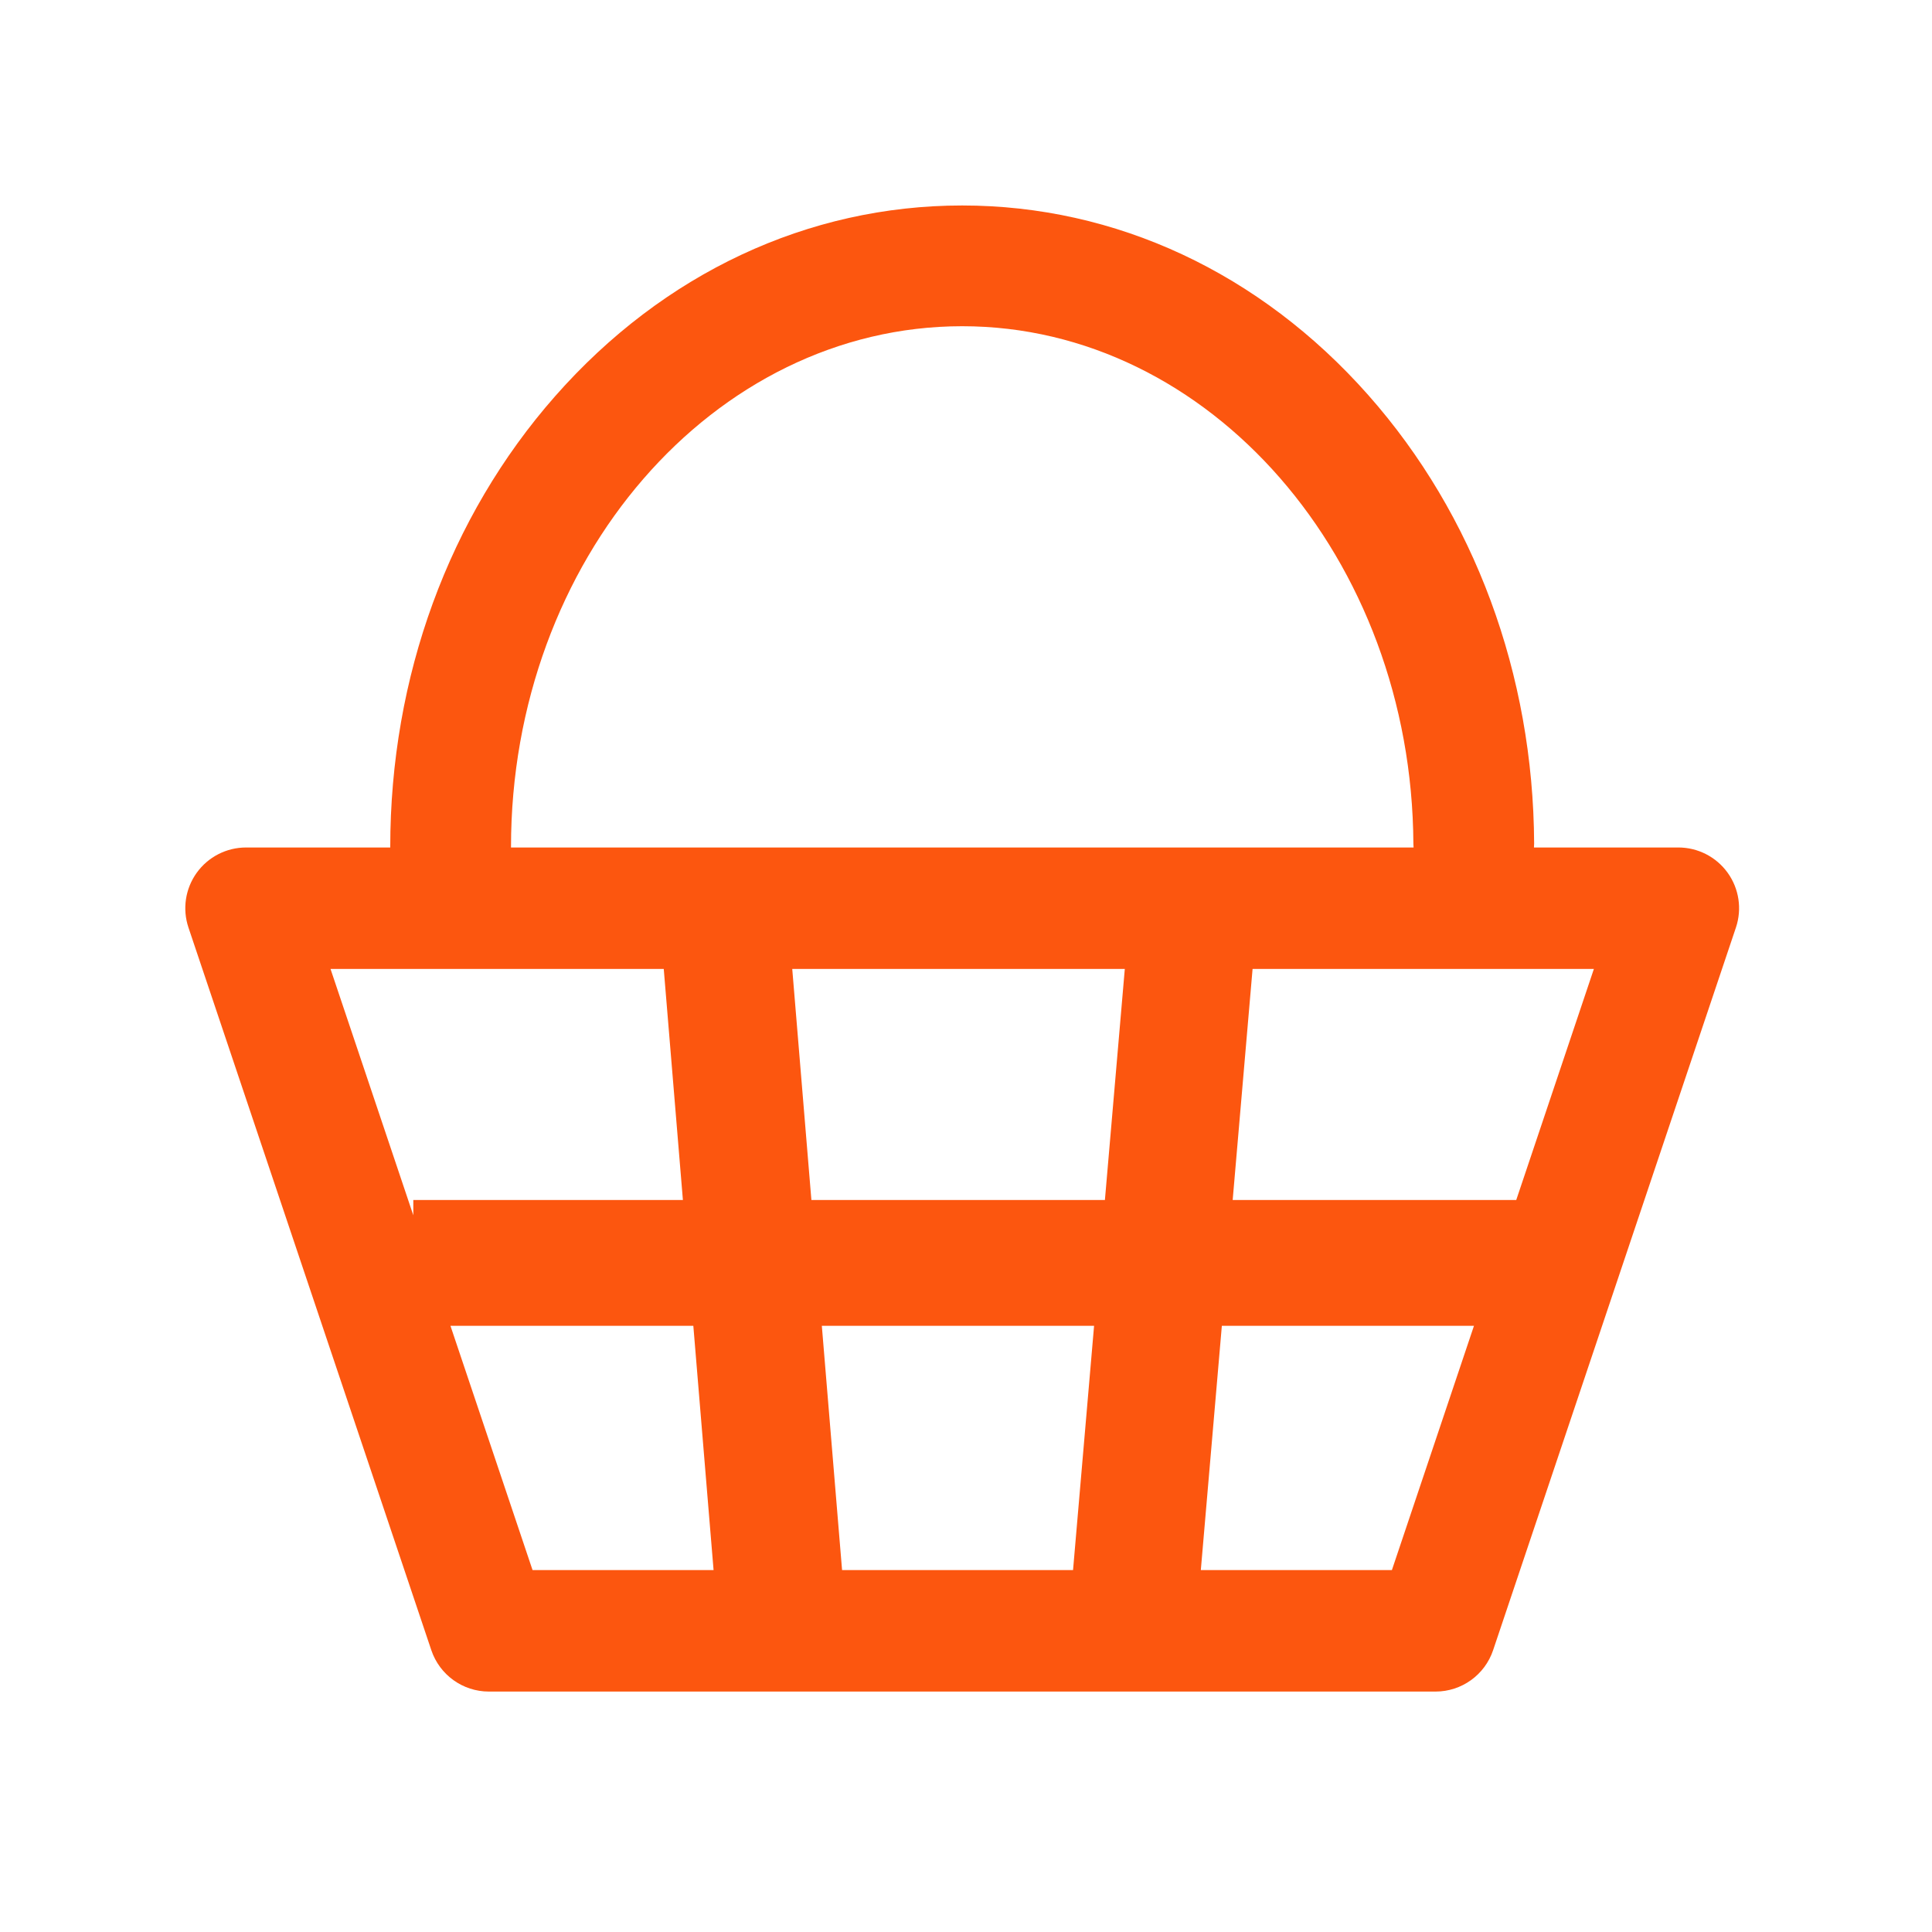 <svg enable-background="new 0 0 579.997 579.997" height="579.997" viewBox="0 0 579.997 579.997" width="579.997" xmlns="http://www.w3.org/2000/svg">
<path d="m518.654 262.01c-3.426-4.765-8.936-7.59-14.804-7.59h-43.349c.024-.399.057-.797.055-1.202-.244-50.812-17.943-98.636-49.838-134.663-32.466-36.674-75.747-56.871-121.875-56.871-46.305.01-89.7 20.344-122.191 57.257-31.918 36.261-49.496 84.325-49.496 135.339 0 .048.007.094.007.141h-43.301c-5.868 0-11.379 2.825-14.804 7.59-3.426 4.766-4.349 10.888-2.479 16.451l72.906 216.932c2.494 7.423 9.451 12.424 17.282 12.424h284.193c7.832 0 14.788-5.002 17.283-12.426l72.889-216.932c1.871-5.564.948-11.686-2.478-16.45zm-365.248-7.731c0-86.194 60.761-156.33 135.441-156.346 74.281 0 135.049 69.738 135.459 155.458.002.348.036.686.057 1.028h-270.964c0-.046.007-.092.007-.14zm90.18 105.971l-5.749-69.365h99.836l-5.973 69.365zm84.862 37.77l-6.314 73.332h-69.339l-6.078-73.332zm-129.186-107.135l5.749 69.365h-80.934v4.583l-24.853-73.948zm-64.032 107.135h72.911l6.078 73.332h-54.344zm282.624 73.332h-57.362l6.313-73.332h75.688zm37.33-111.102h-85.127l5.973-69.365h102.46z" fill="rgba(252,86,15,1.0)" fill-opacity="1" stroke="rgba(35,35,35,1.0)" stroke-opacity="1" stroke-width="0.0"/>
</svg>
